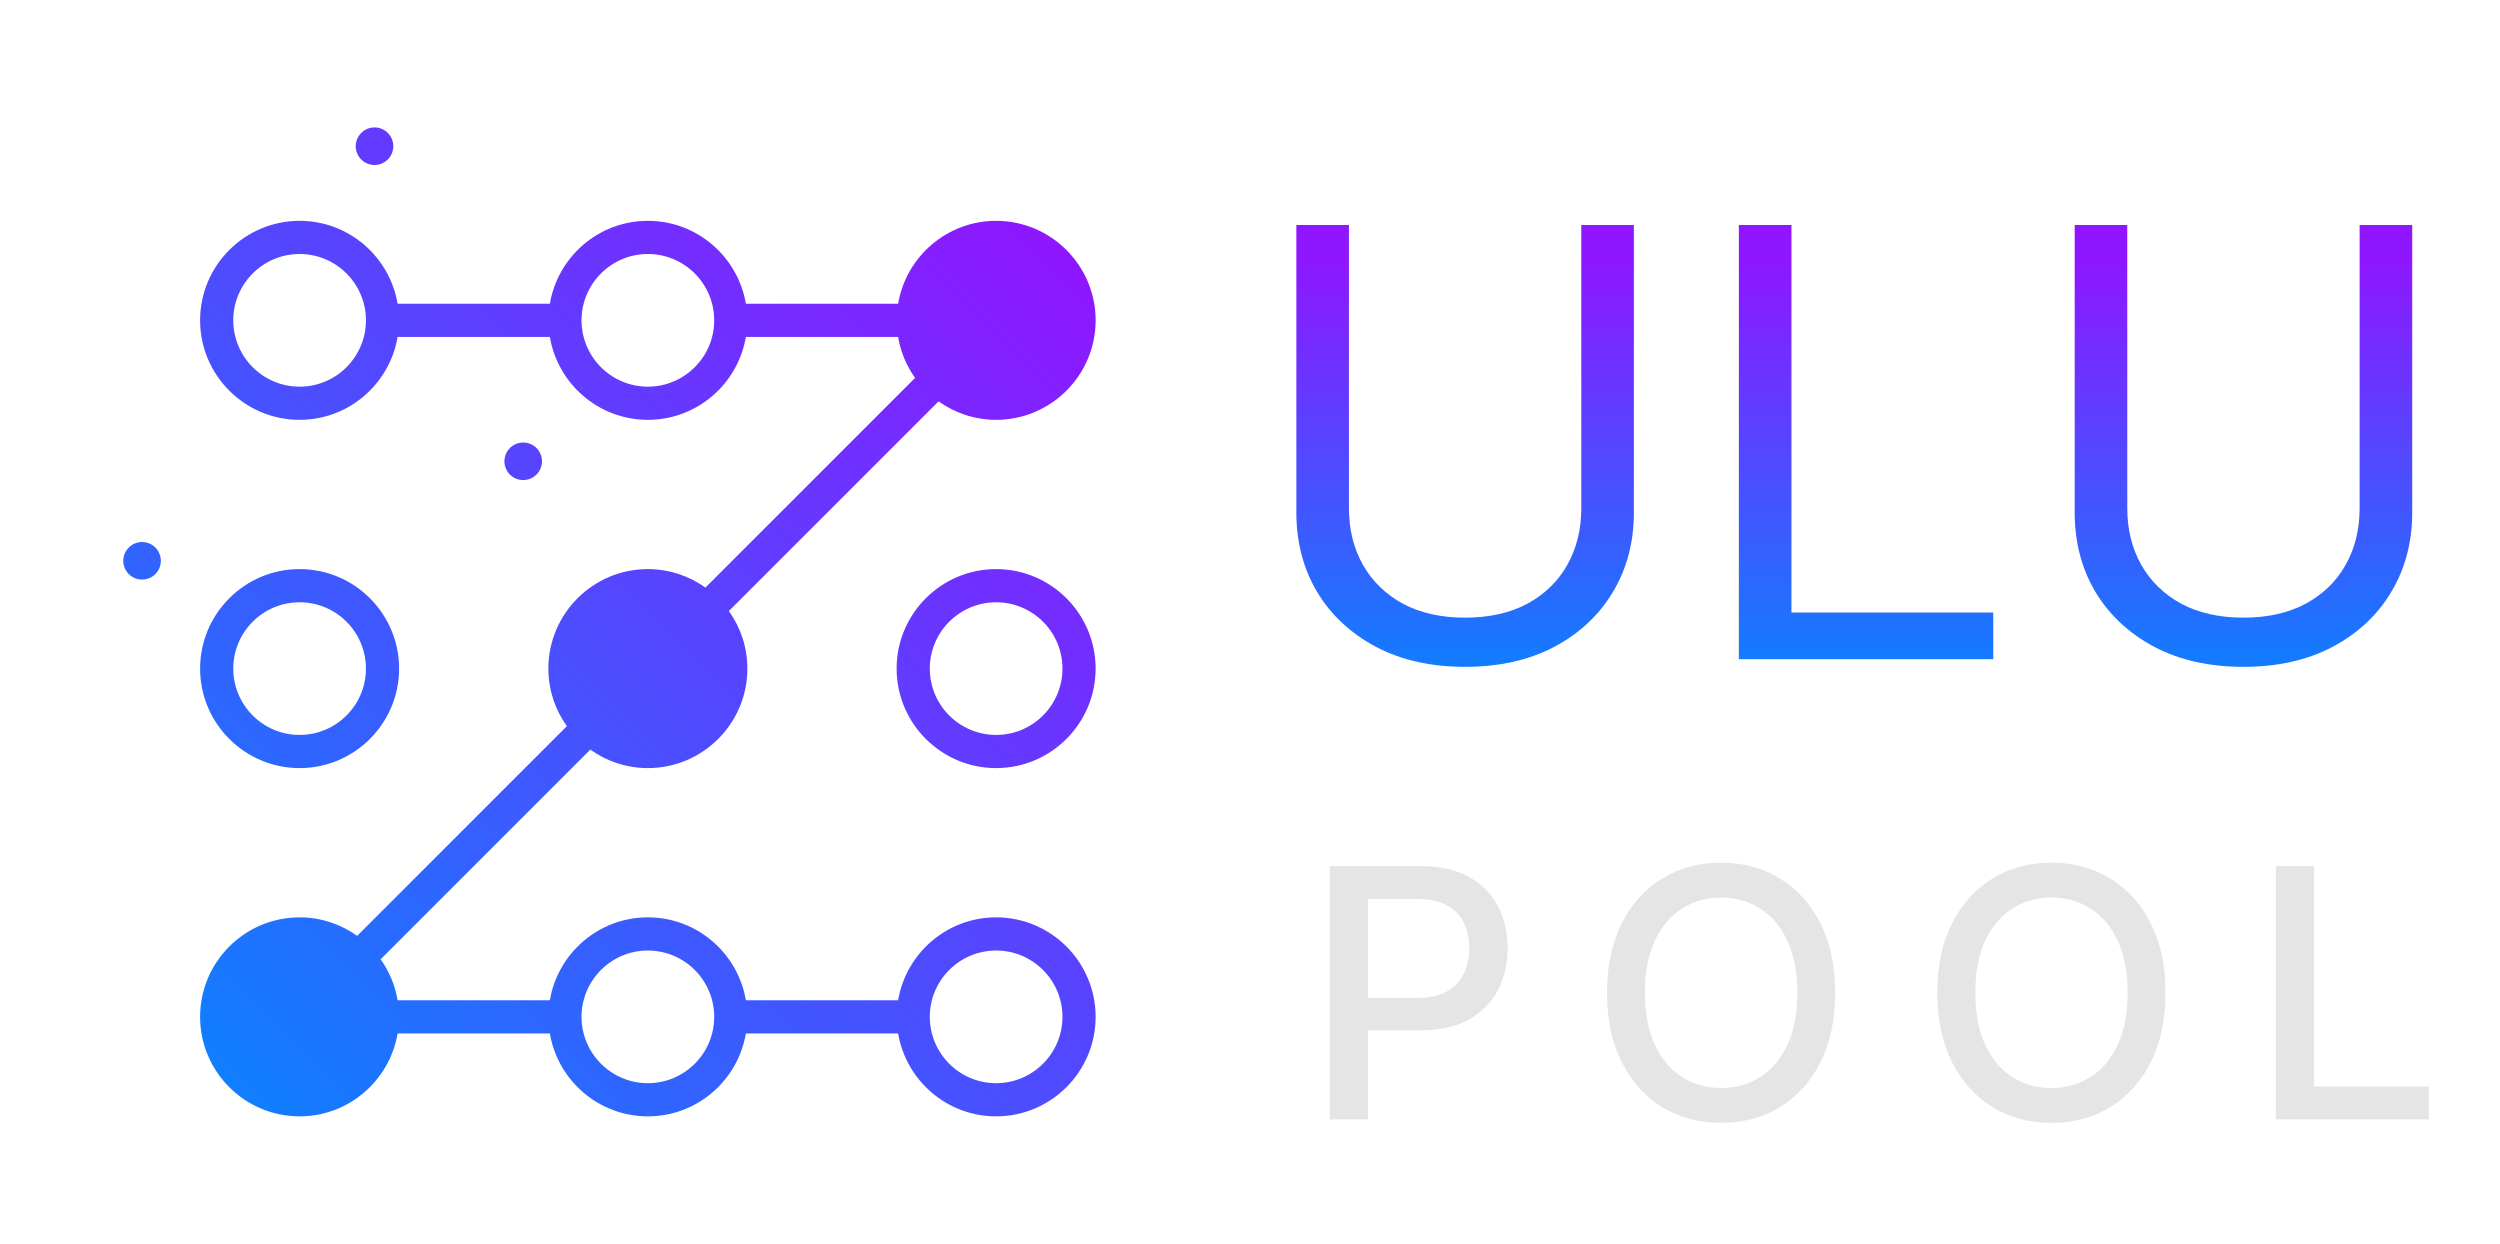 <svg width="201" height="100" viewBox="0 0 201 100" fill="none" xmlns="http://www.w3.org/2000/svg">
<g clip-path="url(#clip0_15_8)">
<path d="M42.088 38.598C41.888 38.601 41.689 38.564 41.504 38.49C41.318 38.415 41.149 38.304 41.006 38.164C40.864 38.023 40.75 37.856 40.673 37.671C40.596 37.486 40.556 37.288 40.556 37.088C40.556 36.888 40.596 36.69 40.673 36.505C40.75 36.321 40.864 36.153 41.006 36.013C41.149 35.872 41.318 35.761 41.504 35.687C41.689 35.612 41.888 35.575 42.088 35.578C42.485 35.584 42.863 35.746 43.142 36.028C43.42 36.311 43.576 36.692 43.576 37.088C43.576 37.485 43.42 37.865 43.142 38.148C42.863 38.43 42.485 38.592 42.088 38.598ZM30.088 13.265C30.288 13.268 30.487 13.231 30.673 13.156C30.859 13.082 31.028 12.971 31.171 12.83C31.313 12.69 31.426 12.523 31.504 12.338C31.581 12.153 31.621 11.955 31.621 11.755C31.621 11.555 31.581 11.356 31.504 11.172C31.426 10.987 31.313 10.82 31.171 10.679C31.028 10.539 30.859 10.428 30.673 10.353C30.487 10.279 30.288 10.242 30.088 10.245C29.692 10.251 29.313 10.412 29.035 10.695C28.757 10.977 28.601 11.358 28.601 11.755C28.601 12.151 28.757 12.532 29.035 12.815C29.313 13.097 29.692 13.259 30.088 13.265ZM11.422 43.578C11.223 43.578 11.027 43.617 10.844 43.693C10.661 43.769 10.494 43.88 10.354 44.021C10.214 44.161 10.102 44.327 10.027 44.511C9.951 44.694 9.912 44.89 9.912 45.089C9.912 45.287 9.951 45.483 10.027 45.666C10.103 45.849 10.214 46.016 10.354 46.156C10.494 46.296 10.661 46.408 10.844 46.483C11.027 46.559 11.224 46.598 11.422 46.598C11.822 46.598 12.207 46.439 12.49 46.156C12.773 45.873 12.932 45.489 12.932 45.088C12.932 44.688 12.773 44.304 12.489 44.02C12.206 43.737 11.822 43.578 11.422 43.578ZM16.088 53.755C16.088 49.344 19.677 45.755 24.088 45.755C28.5 45.755 32.088 49.344 32.088 53.755C32.088 58.166 28.5 61.755 24.088 61.755C19.677 61.755 16.088 58.166 16.088 53.755ZM18.755 53.755C18.755 56.696 21.147 59.088 24.088 59.088C27.03 59.088 29.422 56.696 29.422 53.755C29.422 50.814 27.03 48.422 24.088 48.422C21.147 48.422 18.755 50.814 18.755 53.755ZM88.088 53.755C88.088 58.166 84.5 61.755 80.088 61.755C75.677 61.755 72.088 58.166 72.088 53.755C72.088 49.344 75.677 45.755 80.088 45.755C84.5 45.755 88.088 49.343 88.088 53.755ZM85.422 53.755C85.422 50.814 83.03 48.422 80.088 48.422C77.147 48.422 74.755 50.814 74.755 53.755C74.755 56.696 77.147 59.088 80.088 59.088C83.03 59.088 85.422 56.696 85.422 53.755ZM88.088 81.755C88.088 86.166 84.5 89.755 80.088 89.755C76.132 89.755 72.846 86.866 72.209 83.088H59.968C59.33 86.866 56.044 89.755 52.088 89.755C48.132 89.755 44.846 86.866 44.208 83.088H31.968C31.33 86.866 28.044 89.755 24.088 89.755C19.677 89.755 16.088 86.166 16.088 81.755C16.088 77.344 19.677 73.755 24.088 73.755C25.813 73.755 27.408 74.309 28.716 75.241L45.574 58.383C44.642 57.075 44.088 55.48 44.088 53.755C44.088 49.344 47.677 45.755 52.088 45.755C53.813 45.755 55.408 46.309 56.716 47.241L73.574 30.383C72.875 29.402 72.408 28.276 72.208 27.088H59.967C59.33 30.866 56.044 33.755 52.088 33.755C48.131 33.755 44.846 30.866 44.208 27.088H31.968C31.33 30.866 28.044 33.755 24.088 33.755C19.677 33.755 16.088 30.166 16.088 25.755C16.088 21.344 19.677 17.755 24.088 17.755C28.044 17.755 31.33 20.644 31.968 24.422H44.209C44.846 20.644 48.132 17.755 52.088 17.755C56.045 17.755 59.33 20.644 59.968 24.422H72.209C72.847 20.644 76.132 17.755 80.089 17.755C84.5 17.755 88.089 21.344 88.089 25.755C88.089 30.166 84.5 33.755 80.089 33.755C78.364 33.755 76.769 33.201 75.461 32.269L58.602 49.127C59.534 50.435 60.089 52.03 60.089 53.755C60.089 58.166 56.5 61.755 52.089 61.755C50.364 61.755 48.769 61.201 47.461 60.269L30.602 77.127C31.301 78.107 31.768 79.234 31.968 80.421H44.209C44.846 76.644 48.132 73.755 52.088 73.755C56.045 73.755 59.33 76.644 59.968 80.421H72.209C72.847 76.644 76.132 73.755 80.089 73.755C84.5 73.755 88.088 77.343 88.088 81.755ZM29.422 25.755C29.422 22.814 27.03 20.422 24.088 20.422C21.147 20.422 18.755 22.814 18.755 25.755C18.755 28.696 21.147 31.088 24.088 31.088C27.03 31.088 29.422 28.696 29.422 25.755ZM57.422 25.755C57.422 22.814 55.03 20.422 52.088 20.422C49.147 20.422 46.755 22.814 46.755 25.755C46.755 28.696 49.147 31.088 52.088 31.088C55.03 31.088 57.422 28.696 57.422 25.755ZM57.422 81.755C57.422 78.814 55.03 76.422 52.088 76.422C49.147 76.422 46.755 78.814 46.755 81.755C46.755 84.696 49.147 87.088 52.088 87.088C55.03 87.088 57.422 84.696 57.422 81.755ZM85.422 81.755C85.422 78.814 83.03 76.422 80.088 76.422C77.147 76.422 74.755 78.814 74.755 81.755C74.755 84.696 77.147 87.088 80.088 87.088C83.03 87.088 85.422 84.696 85.422 81.755Z" fill="url(#paint0_linear_15_8)"/>
</g>
<path d="M106.909 90V69.636H114.167C115.752 69.636 117.064 69.925 118.105 70.501C119.146 71.078 119.924 71.867 120.441 72.868C120.958 73.862 121.217 74.983 121.217 76.229C121.217 77.481 120.955 78.608 120.432 79.609C119.914 80.604 119.132 81.392 118.085 81.976C117.044 82.553 115.735 82.841 114.157 82.841H109.166V80.236H113.879C114.88 80.236 115.692 80.063 116.315 79.719C116.938 79.367 117.396 78.89 117.687 78.287C117.979 77.684 118.125 76.998 118.125 76.229C118.125 75.46 117.979 74.777 117.687 74.18C117.396 73.584 116.935 73.117 116.305 72.778C115.682 72.44 114.86 72.271 113.839 72.271H109.981V90H106.909ZM147.548 79.818C147.548 81.992 147.15 83.862 146.355 85.426C145.559 86.984 144.469 88.184 143.083 89.026C141.705 89.861 140.137 90.278 138.38 90.278C136.617 90.278 135.043 89.861 133.657 89.026C132.278 88.184 131.191 86.981 130.396 85.416C129.6 83.852 129.203 81.986 129.203 79.818C129.203 77.644 129.6 75.778 130.396 74.22C131.191 72.656 132.278 71.456 133.657 70.621C135.043 69.779 136.617 69.358 138.38 69.358C140.137 69.358 141.705 69.779 143.083 70.621C144.469 71.456 145.559 72.656 146.355 74.22C147.15 75.778 147.548 77.644 147.548 79.818ZM144.505 79.818C144.505 78.161 144.237 76.766 143.7 75.632C143.17 74.492 142.44 73.63 141.512 73.047C140.591 72.457 139.547 72.162 138.38 72.162C137.207 72.162 136.16 72.457 135.238 73.047C134.317 73.63 133.588 74.492 133.051 75.632C132.52 76.766 132.255 78.161 132.255 79.818C132.255 81.475 132.52 82.874 133.051 84.014C133.588 85.148 134.317 86.01 135.238 86.599C136.16 87.183 137.207 87.474 138.38 87.474C139.547 87.474 140.591 87.183 141.512 86.599C142.44 86.01 143.17 85.148 143.7 84.014C144.237 82.874 144.505 81.475 144.505 79.818ZM174.107 79.818C174.107 81.992 173.71 83.862 172.914 85.426C172.119 86.984 171.028 88.184 169.643 89.026C168.264 89.861 166.696 90.278 164.94 90.278C163.177 90.278 161.602 89.861 160.217 89.026C158.838 88.184 157.751 86.981 156.955 85.416C156.16 83.852 155.762 81.986 155.762 79.818C155.762 77.644 156.16 75.778 156.955 74.22C157.751 72.656 158.838 71.456 160.217 70.621C161.602 69.779 163.177 69.358 164.94 69.358C166.696 69.358 168.264 69.779 169.643 70.621C171.028 71.456 172.119 72.656 172.914 74.22C173.71 75.778 174.107 77.644 174.107 79.818ZM171.065 79.818C171.065 78.161 170.796 76.766 170.259 75.632C169.729 74.492 169 73.63 168.072 73.047C167.15 72.457 166.106 72.162 164.94 72.162C163.766 72.162 162.719 72.457 161.798 73.047C160.876 73.63 160.147 74.492 159.61 75.632C159.08 76.766 158.815 78.161 158.815 79.818C158.815 81.475 159.08 82.874 159.61 84.014C160.147 85.148 160.876 86.01 161.798 86.599C162.719 87.183 163.766 87.474 164.94 87.474C166.106 87.474 167.15 87.183 168.072 86.599C169 86.01 169.729 85.148 170.259 84.014C170.796 82.874 171.065 81.475 171.065 79.818ZM182.978 90V69.636H186.05V87.355H195.278V90H182.978Z" fill="#E5E5E5"/>
<path d="M127.136 18.091H131.364V41.205C131.364 43.591 130.801 45.722 129.676 47.597C128.563 49.46 126.989 50.932 124.955 52.011C122.92 53.08 120.534 53.614 117.795 53.614C115.057 53.614 112.67 53.08 110.636 52.011C108.602 50.932 107.023 49.46 105.898 47.597C104.784 45.722 104.227 43.591 104.227 41.205V18.091H108.455V40.864C108.455 42.568 108.83 44.085 109.58 45.415C110.33 46.733 111.398 47.773 112.784 48.534C114.182 49.284 115.852 49.659 117.795 49.659C119.739 49.659 121.409 49.284 122.807 48.534C124.205 47.773 125.273 46.733 126.011 45.415C126.761 44.085 127.136 42.568 127.136 40.864V18.091ZM139.805 53V18.091H144.033V49.25H160.26V53H139.805ZM189.714 18.091H193.942V41.205C193.942 43.591 193.379 45.722 192.254 47.597C191.141 49.46 189.567 50.932 187.533 52.011C185.499 53.08 183.112 53.614 180.374 53.614C177.635 53.614 175.249 53.08 173.214 52.011C171.18 50.932 169.601 49.46 168.476 47.597C167.362 45.722 166.805 43.591 166.805 41.205V18.091H171.033V40.864C171.033 42.568 171.408 44.085 172.158 45.415C172.908 46.733 173.976 47.773 175.362 48.534C176.76 49.284 178.43 49.659 180.374 49.659C182.317 49.659 183.987 49.284 185.385 48.534C186.783 47.773 187.851 46.733 188.589 45.415C189.339 44.085 189.714 42.568 189.714 40.864V18.091Z" fill="url(#paint1_linear_15_8)"/>
<defs>
<linearGradient id="paint0_linear_15_8" x1="18.434" y1="87.409" x2="85.743" y2="20.101" gradientUnits="userSpaceOnUse">
<stop stop-color="#107EFF"/>
<stop offset="0" stop-color="#107EFF"/>
<stop offset="1" stop-color="#8F16FF"/>
</linearGradient>
<linearGradient id="paint1_linear_15_8" x1="150.5" y1="7" x2="150.5" y2="54" gradientUnits="userSpaceOnUse">
<stop offset="0.291" stop-color="#8F16FF"/>
<stop offset="1" stop-color="#107EFF"/>
</linearGradient>
<clipPath id="clip0_15_8">
<rect width="100" height="100" fill="white"/>
</clipPath>
</defs>
</svg>
